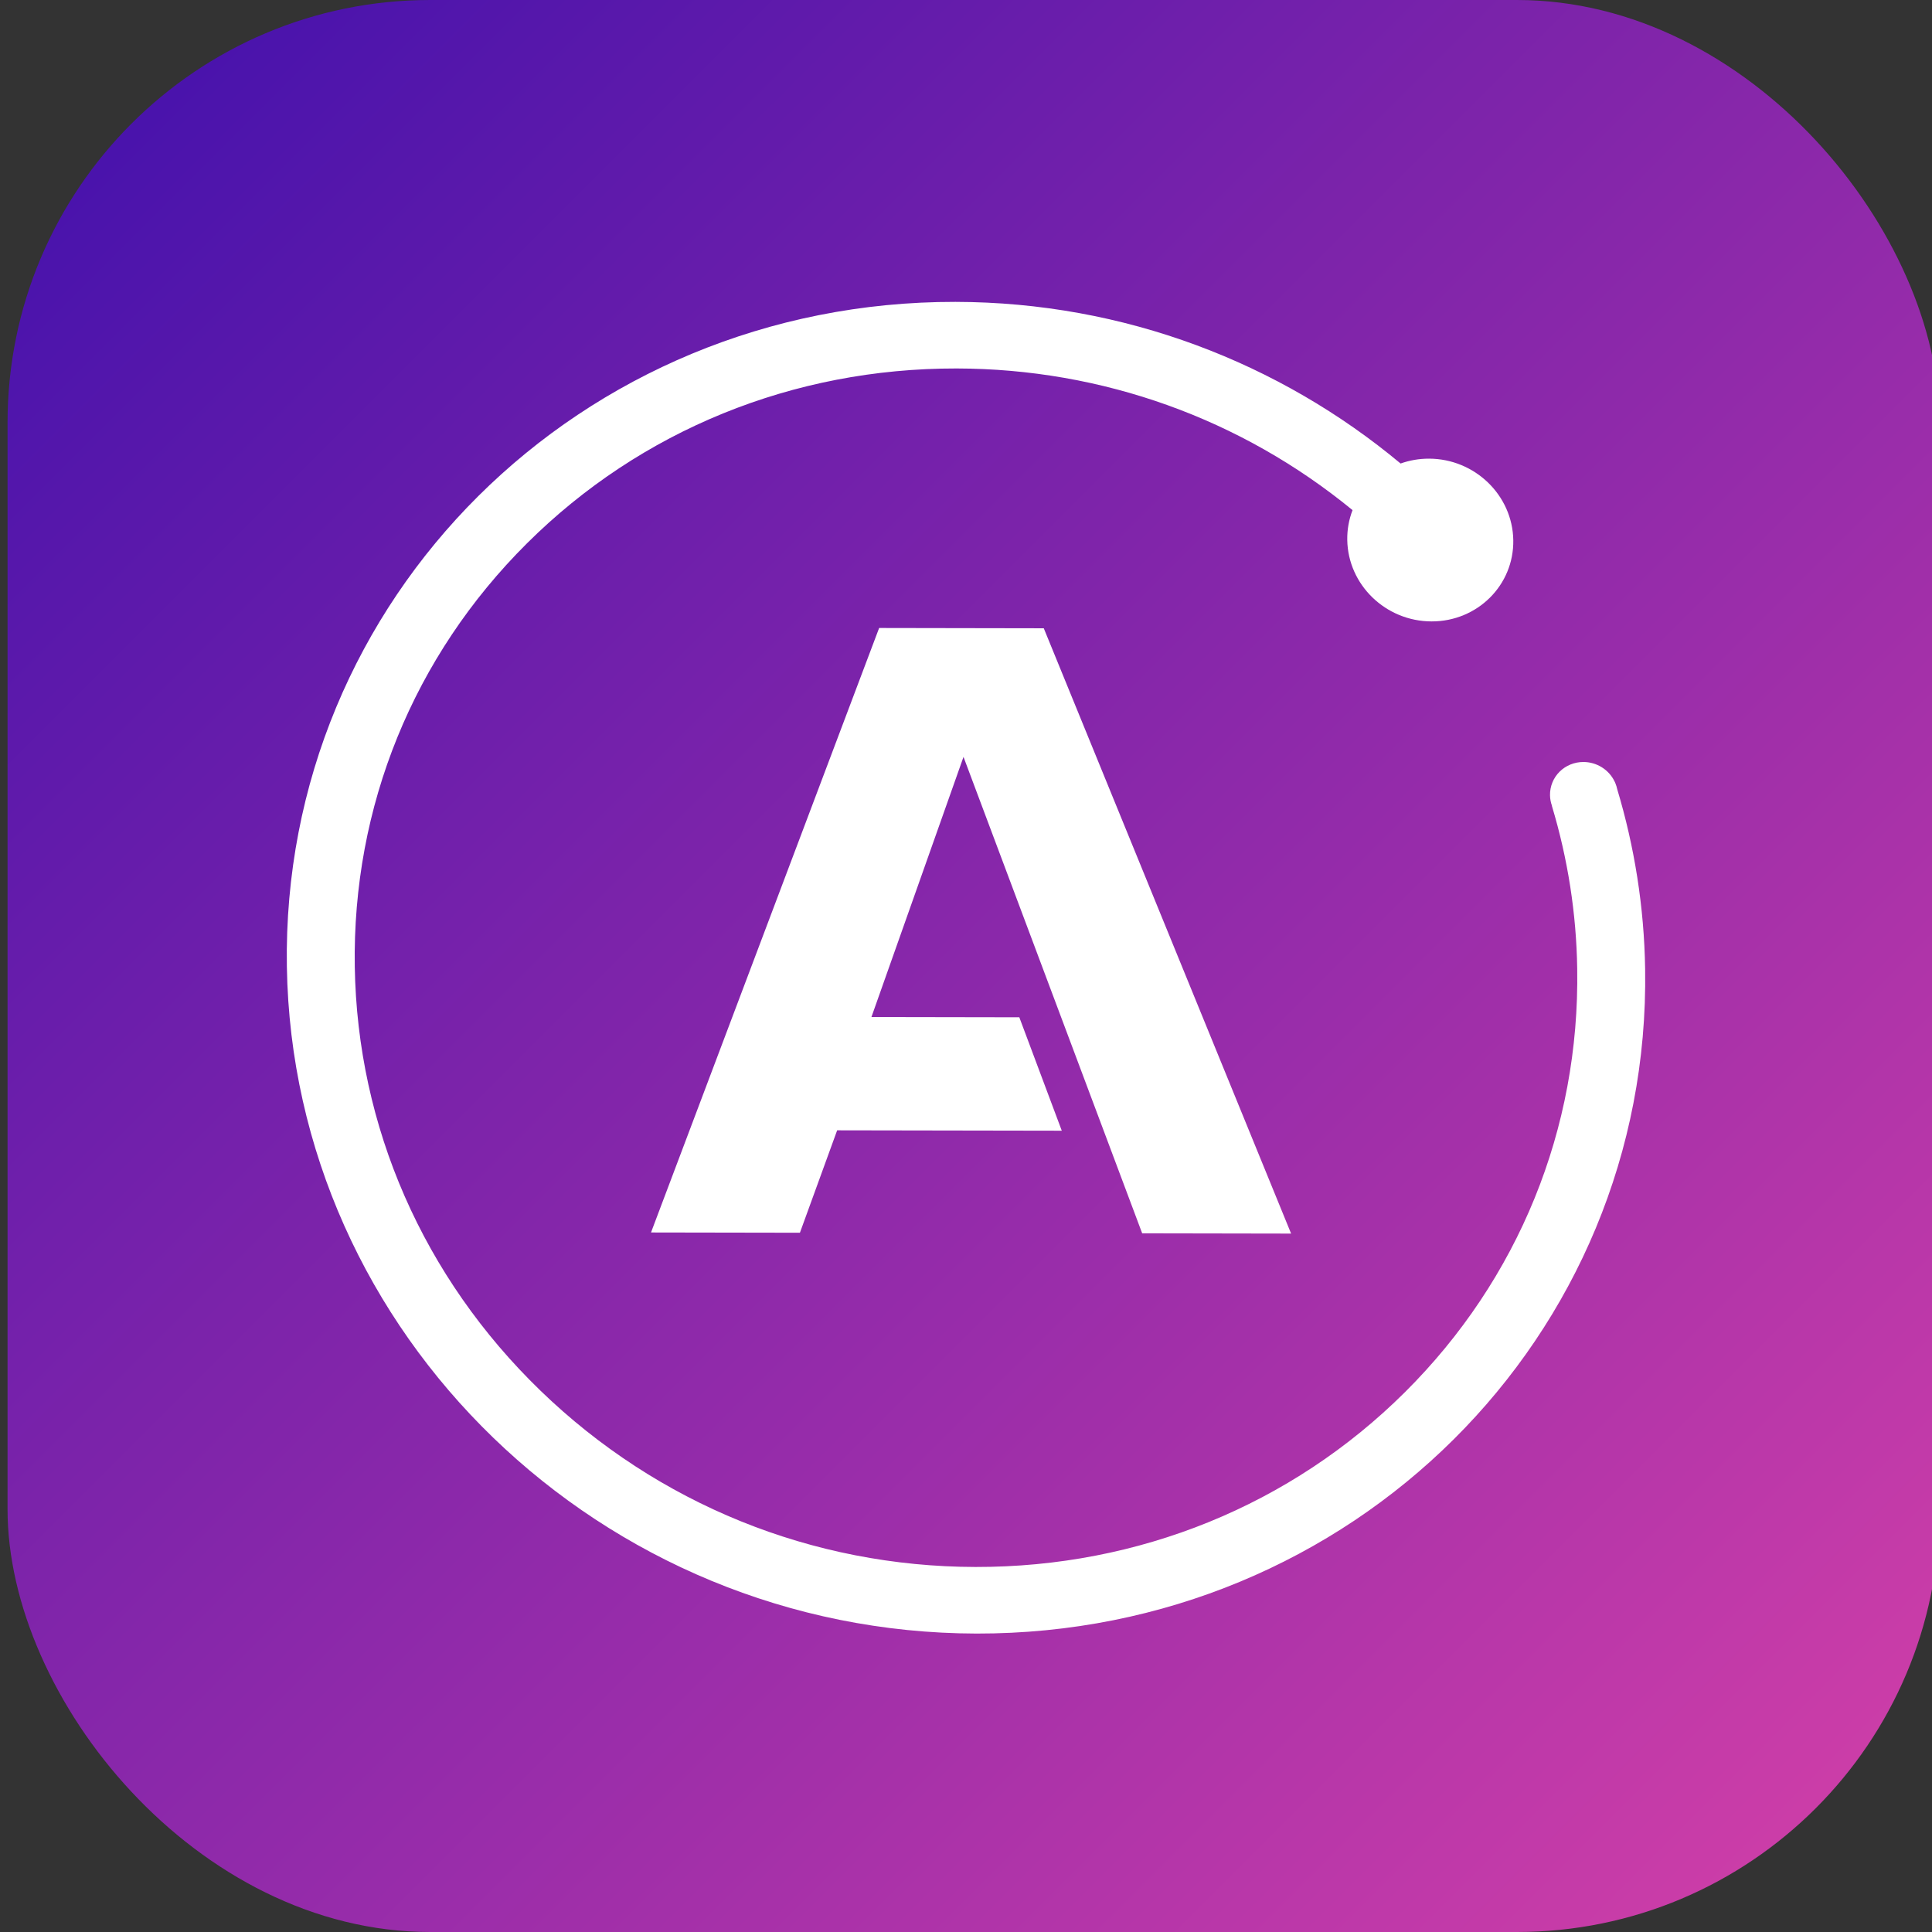 <svg width="256" height="256" viewBox="0 0 256 256" fill="none" xmlns="http://www.w3.org/2000/svg">
<rect x="0" y="0" width="256" height="256" fill="#333333" stroke="none"/>
<g clip-path="url(#clip0_196_4)">
<rect x="1" width="256" height="256" rx="56" fill="url(#paint0_linear_196_4)"/>
<path d="M138.306 83.25L116.49 83.212L86.262 163.31L105.993 163.344L110.927 149.773L140.691 149.823L135.064 134.795L115.47 134.761L127.669 100.294L151.345 163.422L171.078 163.457L138.306 83.25Z" fill="white"/>
<path d="M214.294 104.589C214.238 104.319 214.157 104.054 214.051 103.797C214.025 103.709 213.938 103.546 213.938 103.546C213.569 102.778 212.983 102.127 212.252 101.67C211.52 101.213 210.674 100.969 209.814 100.968C208.621 100.966 207.484 101.428 206.653 102.254C205.823 103.08 205.366 104.201 205.385 105.371C205.392 105.867 205.488 106.342 205.649 106.786L205.635 106.791C207.752 113.815 208.881 121.076 208.989 128.367C209.325 149.576 201.216 169.503 186.159 184.474C171.1 199.446 150.892 207.669 129.258 207.632C107.626 207.594 87.155 199.299 71.622 184.276C56.085 169.252 47.346 149.296 47.01 128.088C46.674 106.878 54.782 86.952 69.842 71.981C84.9 57.009 105.109 48.786 126.741 48.824C146.058 48.857 164.444 55.479 179.219 67.594C178.735 68.851 178.497 70.189 178.519 71.54C178.613 77.496 183.613 82.331 189.69 82.341C195.764 82.352 200.613 77.534 200.518 71.578C200.424 65.622 195.422 60.785 189.348 60.774C188.022 60.772 186.756 60.999 185.586 61.418C169.623 48.109 149.009 40.039 126.601 40C76.901 39.914 37.239 79.345 38.011 128.072C38.783 176.798 79.698 216.369 129.398 216.455C179.098 216.541 218.761 177.111 217.989 128.383C217.858 120.141 216.57 112.162 214.294 104.589Z" fill="white"/>
</g>
<defs>
<linearGradient id="paint0_linear_196_4" x1="1" y1="0" x2="257" y2="256" gradientUnits="userSpaceOnUse">
<stop stop-color="#4010AC"/>
<stop offset="1" stop-color="#D540A8"/>
</linearGradient>
<clipPath id="clip0_196_4">
<rect width="256" height="256" fill="white"/>
</clipPath>
</defs>
</svg>
